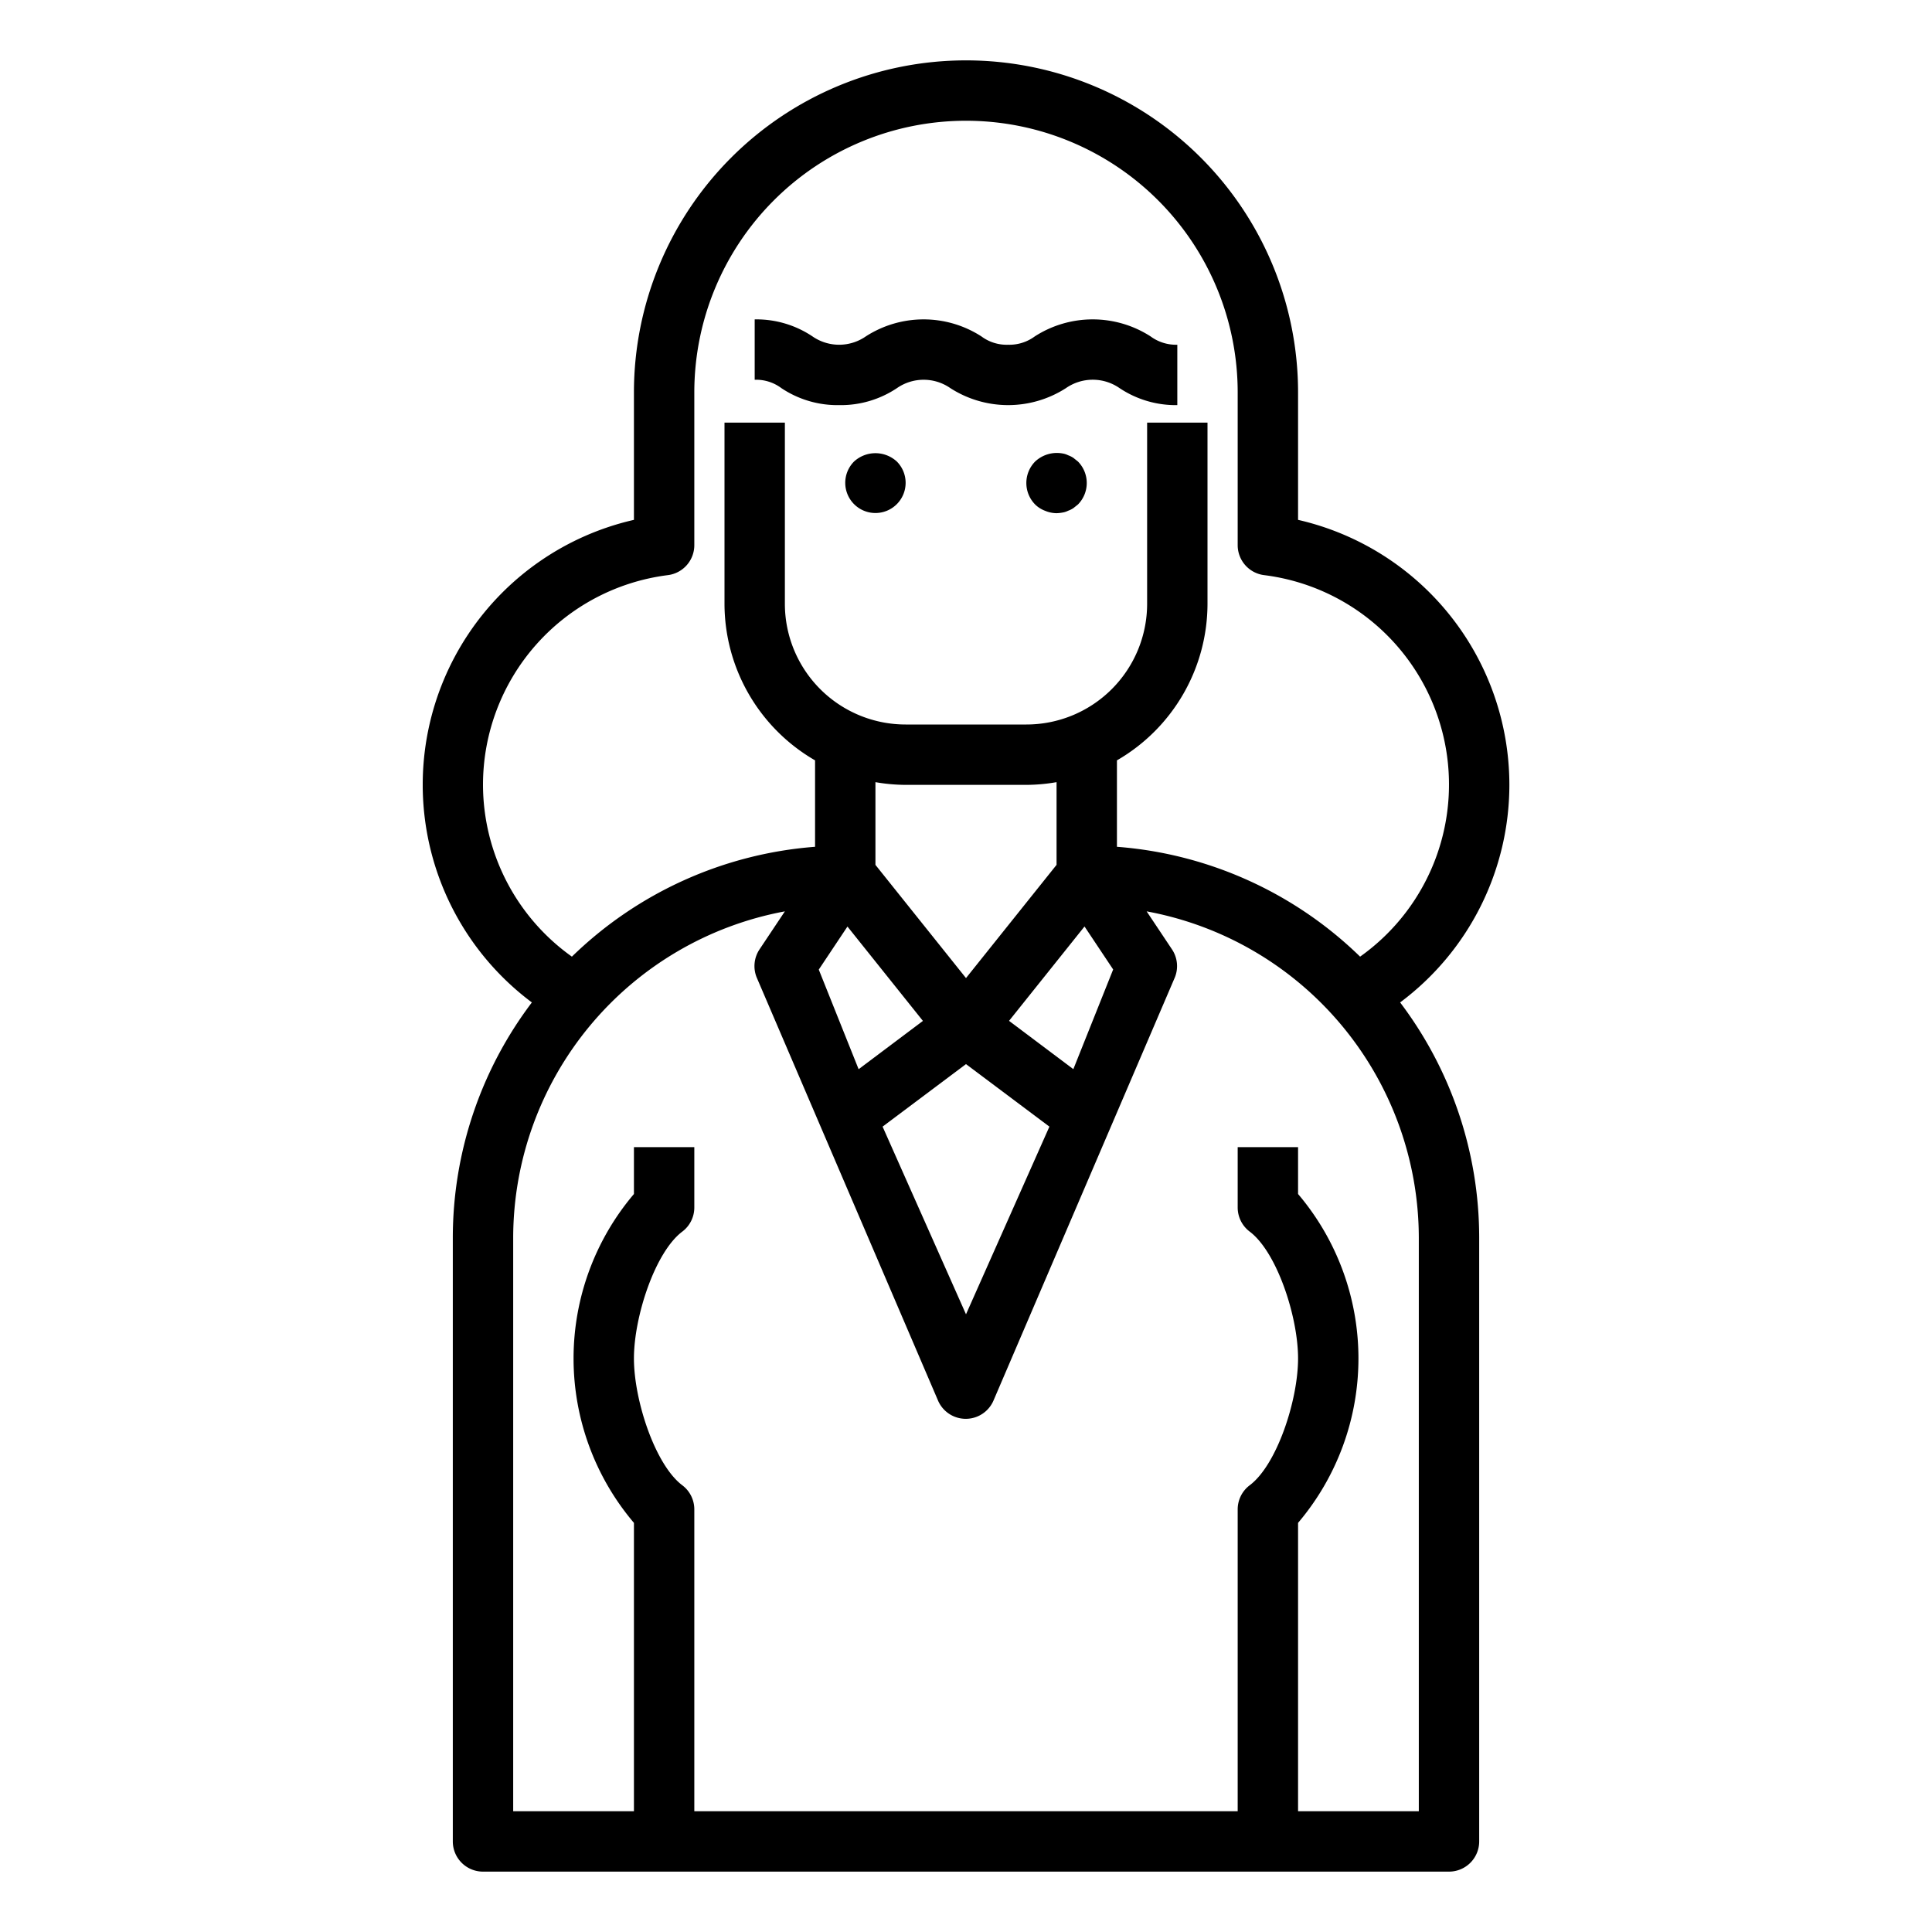 <svg xmlns="http://www.w3.org/2000/svg" viewBox="0 0 64 64" x="0px" y="0px"><g data-name="Business-Woman-Avatar-Long-Hair"><path d="M35.56,15.17a.776.776,0,0,0-.18-.09.609.609,0,0,0-.191-.06,1.054,1.054,0,0,0-.9.27,1.014,1.014,0,0,0,0,1.42.933.933,0,0,0,.33.21A1,1,0,0,0,35,17a1.2,1.2,0,0,0,.189-.02.609.609,0,0,0,.191-.06.776.776,0,0,0,.18-.09l.15-.12a1.014,1.014,0,0,0,0-1.42Z"></path><path d="M28.29,15.29a1,1,0,1,0,1.42,0A1.047,1.047,0,0,0,28.29,15.29Z"></path><path d="M27.8,13.42a3.345,3.345,0,0,0,1.913-.563,1.549,1.549,0,0,1,1.768,0,3.541,3.541,0,0,0,3.83,0,1.557,1.557,0,0,1,1.776,0A3.353,3.353,0,0,0,39,13.42v-2a1.422,1.422,0,0,1-.888-.278,3.545,3.545,0,0,0-3.831,0,1.421,1.421,0,0,1-.887.278,1.4,1.4,0,0,1-.885-.277,3.533,3.533,0,0,0-3.827,0,1.551,1.551,0,0,1-1.769,0A3.339,3.339,0,0,0,25,10.58v2a1.4,1.4,0,0,1,.884.277A3.343,3.343,0,0,0,27.8,13.42Z"></path><path d="M50,26a9.01,9.01,0,0,0-7-8.779V13a11,11,0,0,0-22,0v4.221a9,9,0,0,0-3.381,15.986A12.921,12.921,0,0,0,15,41V61a1,1,0,0,0,1,1H48a1,1,0,0,0,1-1V41a12.921,12.921,0,0,0-2.619-7.793A9,9,0,0,0,50,26ZM16,26a7,7,0,0,1,6.123-6.948A1,1,0,0,0,23,18.06V13a9,9,0,0,1,18,0v5.06a1,1,0,0,0,.877.992A6.991,6.991,0,0,1,45.055,31.69,12.954,12.954,0,0,0,37,28.051V25.188A6,6,0,0,0,40,20V14H38v6a4,4,0,0,1-4,4H30a4,4,0,0,1-4-4V14H24v6a6,6,0,0,0,3,5.188v2.863a12.954,12.954,0,0,0-8.055,3.639A7,7,0,0,1,16,26Zm14,0h4a6,6,0,0,0,1-.09v2.739L32,32.4l-3-3.75V25.91A6,6,0,0,0,30,26Zm-1.927,4.693,2.5,3.126-2.13,1.6-1.32-3.3ZM32,35.25l2.763,2.071L32,43.538l-2.763-6.217Zm3.556.167-2.13-1.6,2.5-3.126.949,1.424ZM47,60H43V50.447a8.417,8.417,0,0,0,0-10.894V38H41v2a1,1,0,0,0,.4.8c.9.679,1.6,2.815,1.6,4.2s-.7,3.522-1.6,4.2a1,1,0,0,0-.4.8V60H23V50a1,1,0,0,0-.4-.8c-.9-.679-1.6-2.815-1.6-4.2s.7-3.522,1.6-4.2A1,1,0,0,0,23,40V38H21v1.553a8.417,8.417,0,0,0,0,10.894V60H17V41a11.013,11.013,0,0,1,9-10.81l-.837,1.255a1,1,0,0,0-.1.927l6.015,14.034a1,1,0,0,0,1.828,0l6.015-14.034a1,1,0,0,0-.1-.927l-.837-1.255A11.013,11.013,0,0,1,47,41Z"></path></g></svg>